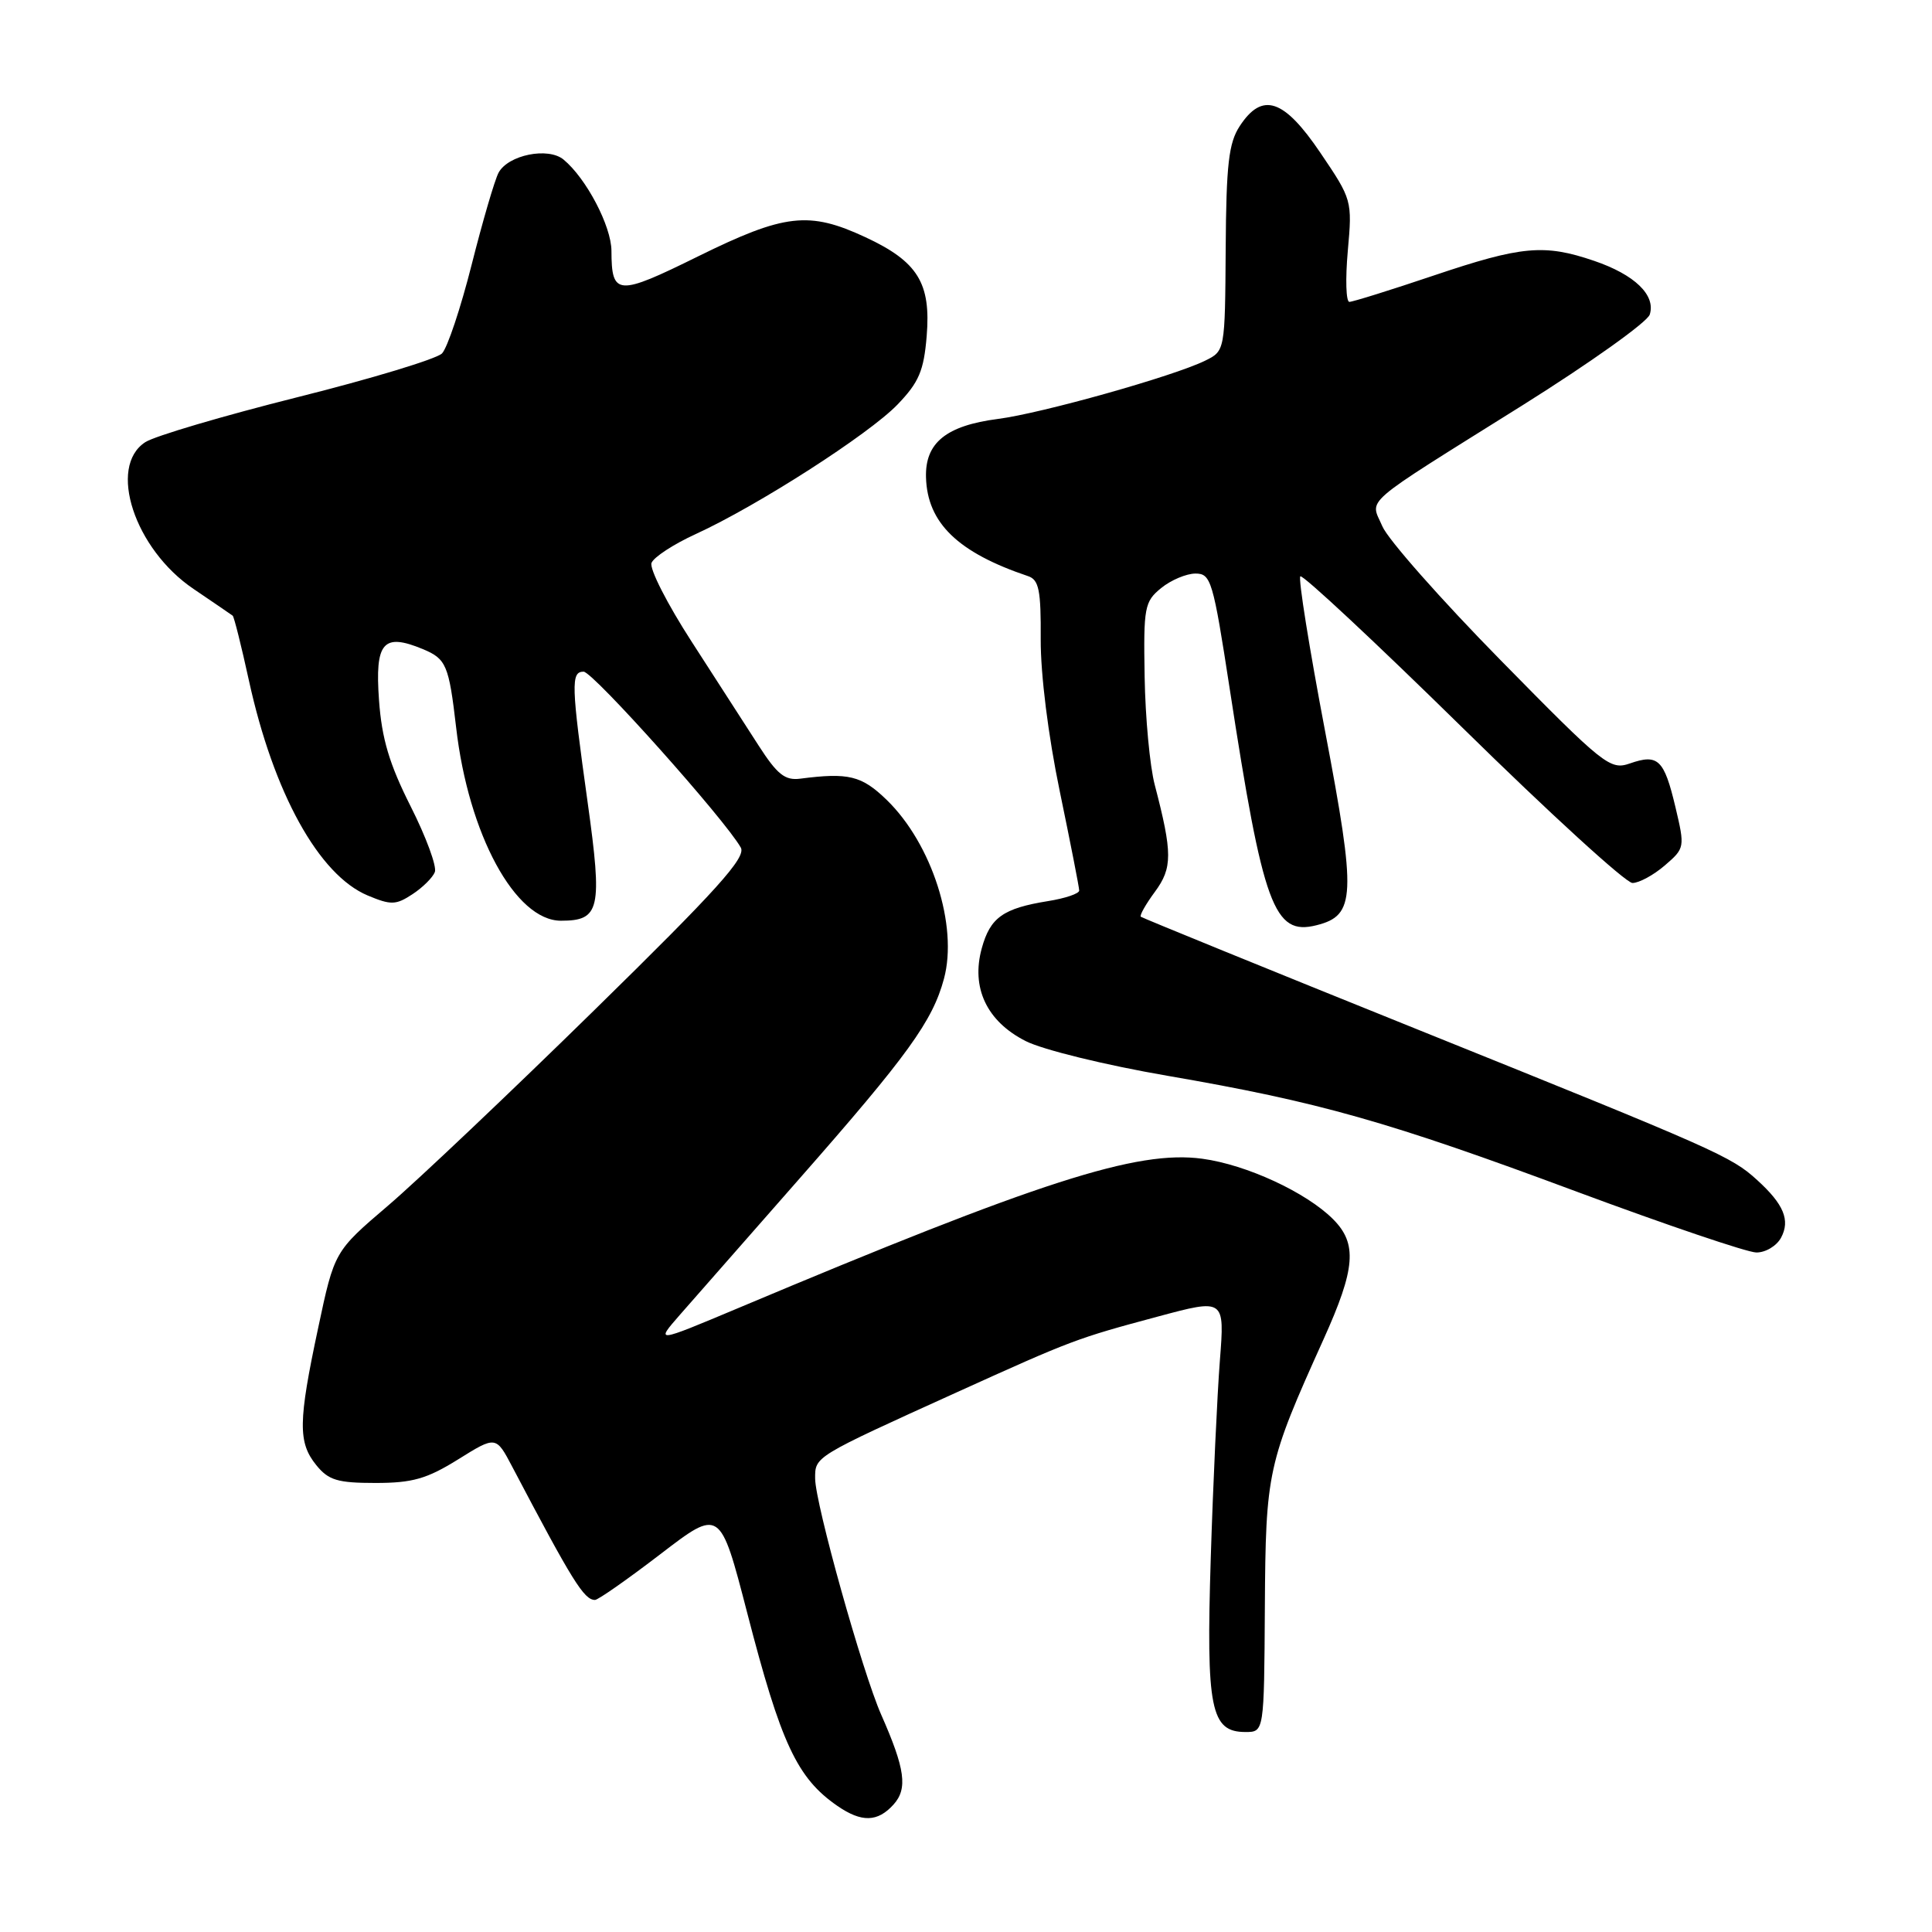 <?xml version="1.0" encoding="UTF-8" standalone="no"?>
<!DOCTYPE svg PUBLIC "-//W3C//DTD SVG 1.1//EN" "http://www.w3.org/Graphics/SVG/1.1/DTD/svg11.dtd" >
<svg xmlns="http://www.w3.org/2000/svg" xmlns:xlink="http://www.w3.org/1999/xlink" version="1.1" viewBox="0 0 256 256">
 <g >
 <path fill="currentColor"
d=" M 118.39 239.12 C 120.30 237.01 119.94 234.40 116.77 227.22 C 114.28 221.59 108.02 199.22 108.01 195.91 C 108.00 192.98 107.83 193.08 126.73 184.51 C 142.07 177.56 142.62 177.35 153.39 174.46 C 162.28 172.07 162.28 172.07 161.64 180.28 C 161.29 184.80 160.74 196.60 160.43 206.50 C 159.81 226.43 160.42 229.50 165.03 229.50 C 167.50 229.50 167.50 229.50 167.60 213.00 C 167.71 194.96 167.94 193.94 175.36 177.50 C 179.62 168.08 179.88 164.79 176.63 161.54 C 173.08 157.99 165.17 154.33 159.32 153.54 C 150.67 152.36 137.77 156.51 97.67 173.39 C 86.84 177.94 86.84 177.94 90.09 174.22 C 91.88 172.17 99.00 164.06 105.92 156.19 C 120.31 139.82 123.57 135.30 125.08 129.69 C 126.97 122.67 123.49 111.81 117.49 105.99 C 114.17 102.77 112.44 102.35 106.02 103.18 C 104.01 103.44 102.98 102.61 100.52 98.79 C 98.86 96.20 94.87 90.01 91.65 85.03 C 88.43 80.05 86.03 75.35 86.33 74.59 C 86.62 73.83 89.25 72.11 92.18 70.77 C 100.39 67.01 115.12 57.55 118.92 53.61 C 121.76 50.66 122.41 49.14 122.79 44.54 C 123.37 37.50 121.61 34.66 114.67 31.43 C 107.20 27.95 103.97 28.32 92.52 33.96 C 81.80 39.25 81.04 39.21 81.02 33.23 C 81.00 29.96 77.69 23.64 74.68 21.15 C 72.64 19.45 67.32 20.53 66.06 22.89 C 65.55 23.85 63.95 29.32 62.50 35.06 C 61.05 40.80 59.28 46.10 58.57 46.83 C 57.85 47.56 49.22 50.18 39.38 52.64 C 29.55 55.11 20.49 57.78 19.25 58.59 C 14.24 61.84 17.83 72.76 25.65 78.04 C 28.32 79.85 30.65 81.44 30.83 81.58 C 31.01 81.71 31.98 85.58 32.98 90.16 C 36.24 105.07 42.25 115.95 48.73 118.66 C 51.81 119.95 52.46 119.93 54.65 118.49 C 56.00 117.61 57.34 116.28 57.62 115.55 C 57.90 114.81 56.46 110.90 54.42 106.86 C 51.59 101.24 50.59 97.91 50.22 92.77 C 49.67 85.10 50.76 83.83 56.03 86.01 C 59.13 87.30 59.48 88.12 60.44 96.39 C 62.07 110.56 68.28 122.00 74.33 122.00 C 79.50 122.00 79.84 120.49 77.87 106.35 C 75.69 90.73 75.63 89.00 77.33 89.00 C 78.57 89.00 96.09 108.62 98.16 112.31 C 98.89 113.62 95.02 117.91 78.78 133.82 C 67.63 144.75 55.31 156.43 51.41 159.76 C 44.31 165.82 44.31 165.82 42.16 175.95 C 39.51 188.38 39.47 191.13 41.91 194.14 C 43.53 196.14 44.73 196.50 49.75 196.50 C 54.65 196.50 56.55 195.96 60.70 193.38 C 65.72 190.25 65.72 190.25 67.89 194.38 C 75.85 209.52 77.39 212.00 78.84 212.00 C 79.25 212.00 83.15 209.27 87.51 205.93 C 95.42 199.86 95.42 199.86 99.00 213.68 C 103.48 231.04 105.62 235.61 110.97 239.30 C 114.17 241.50 116.28 241.45 118.39 239.12 Z  M 236.00 164.00 C 237.24 161.69 236.36 159.57 232.84 156.37 C 229.39 153.22 227.55 152.41 187.88 136.43 C 167.87 128.37 151.35 121.63 151.16 121.47 C 150.98 121.30 151.82 119.81 153.03 118.17 C 155.37 115.00 155.37 113.04 153.01 104.00 C 152.36 101.53 151.76 95.08 151.67 89.67 C 151.51 80.45 151.65 79.72 153.86 77.92 C 155.16 76.86 157.21 76.00 158.41 76.00 C 160.46 76.00 160.74 76.94 162.94 91.25 C 167.38 120.14 168.80 124.02 174.44 122.60 C 179.62 121.30 179.74 118.78 175.58 96.88 C 173.49 85.89 172.01 76.65 172.30 76.37 C 172.59 76.08 182.25 85.10 193.78 96.42 C 205.30 107.74 215.44 117.00 216.31 117.00 C 217.18 117.00 219.10 115.96 220.59 114.68 C 223.25 112.39 223.27 112.29 222.00 106.93 C 220.50 100.62 219.70 99.86 215.97 101.16 C 213.35 102.07 212.54 101.43 198.86 87.50 C 190.96 79.46 183.90 71.47 183.17 69.74 C 181.56 65.96 179.93 67.36 201.76 53.69 C 210.70 48.08 218.28 42.68 218.60 41.68 C 219.42 39.11 216.60 36.39 211.22 34.56 C 204.62 32.31 201.63 32.58 190.00 36.50 C 184.28 38.43 179.24 40.00 178.80 40.00 C 178.35 40.00 178.26 36.96 178.59 33.25 C 179.19 26.56 179.15 26.44 174.96 20.25 C 170.12 13.09 167.26 12.14 164.27 16.71 C 162.81 18.94 162.48 21.78 162.41 32.96 C 162.32 46.50 162.32 46.50 159.67 47.80 C 155.47 49.86 138.01 54.77 132.24 55.51 C 125.37 56.40 122.57 58.67 122.70 63.25 C 122.87 69.29 126.92 73.21 136.22 76.34 C 137.67 76.82 137.94 78.20 137.90 84.71 C 137.88 89.37 138.89 97.47 140.43 104.88 C 141.84 111.69 143.00 117.59 143.00 118.00 C 143.00 118.41 141.14 119.04 138.87 119.40 C 132.92 120.36 131.21 121.57 130.09 125.65 C 128.65 130.87 130.74 135.32 135.89 137.94 C 138.14 139.09 146.45 141.13 154.71 142.55 C 174.82 146.02 183.88 148.58 209.00 157.93 C 220.82 162.32 231.50 165.94 232.71 165.96 C 233.93 165.98 235.41 165.10 236.00 164.00 Z "/>
</g>
</svg>